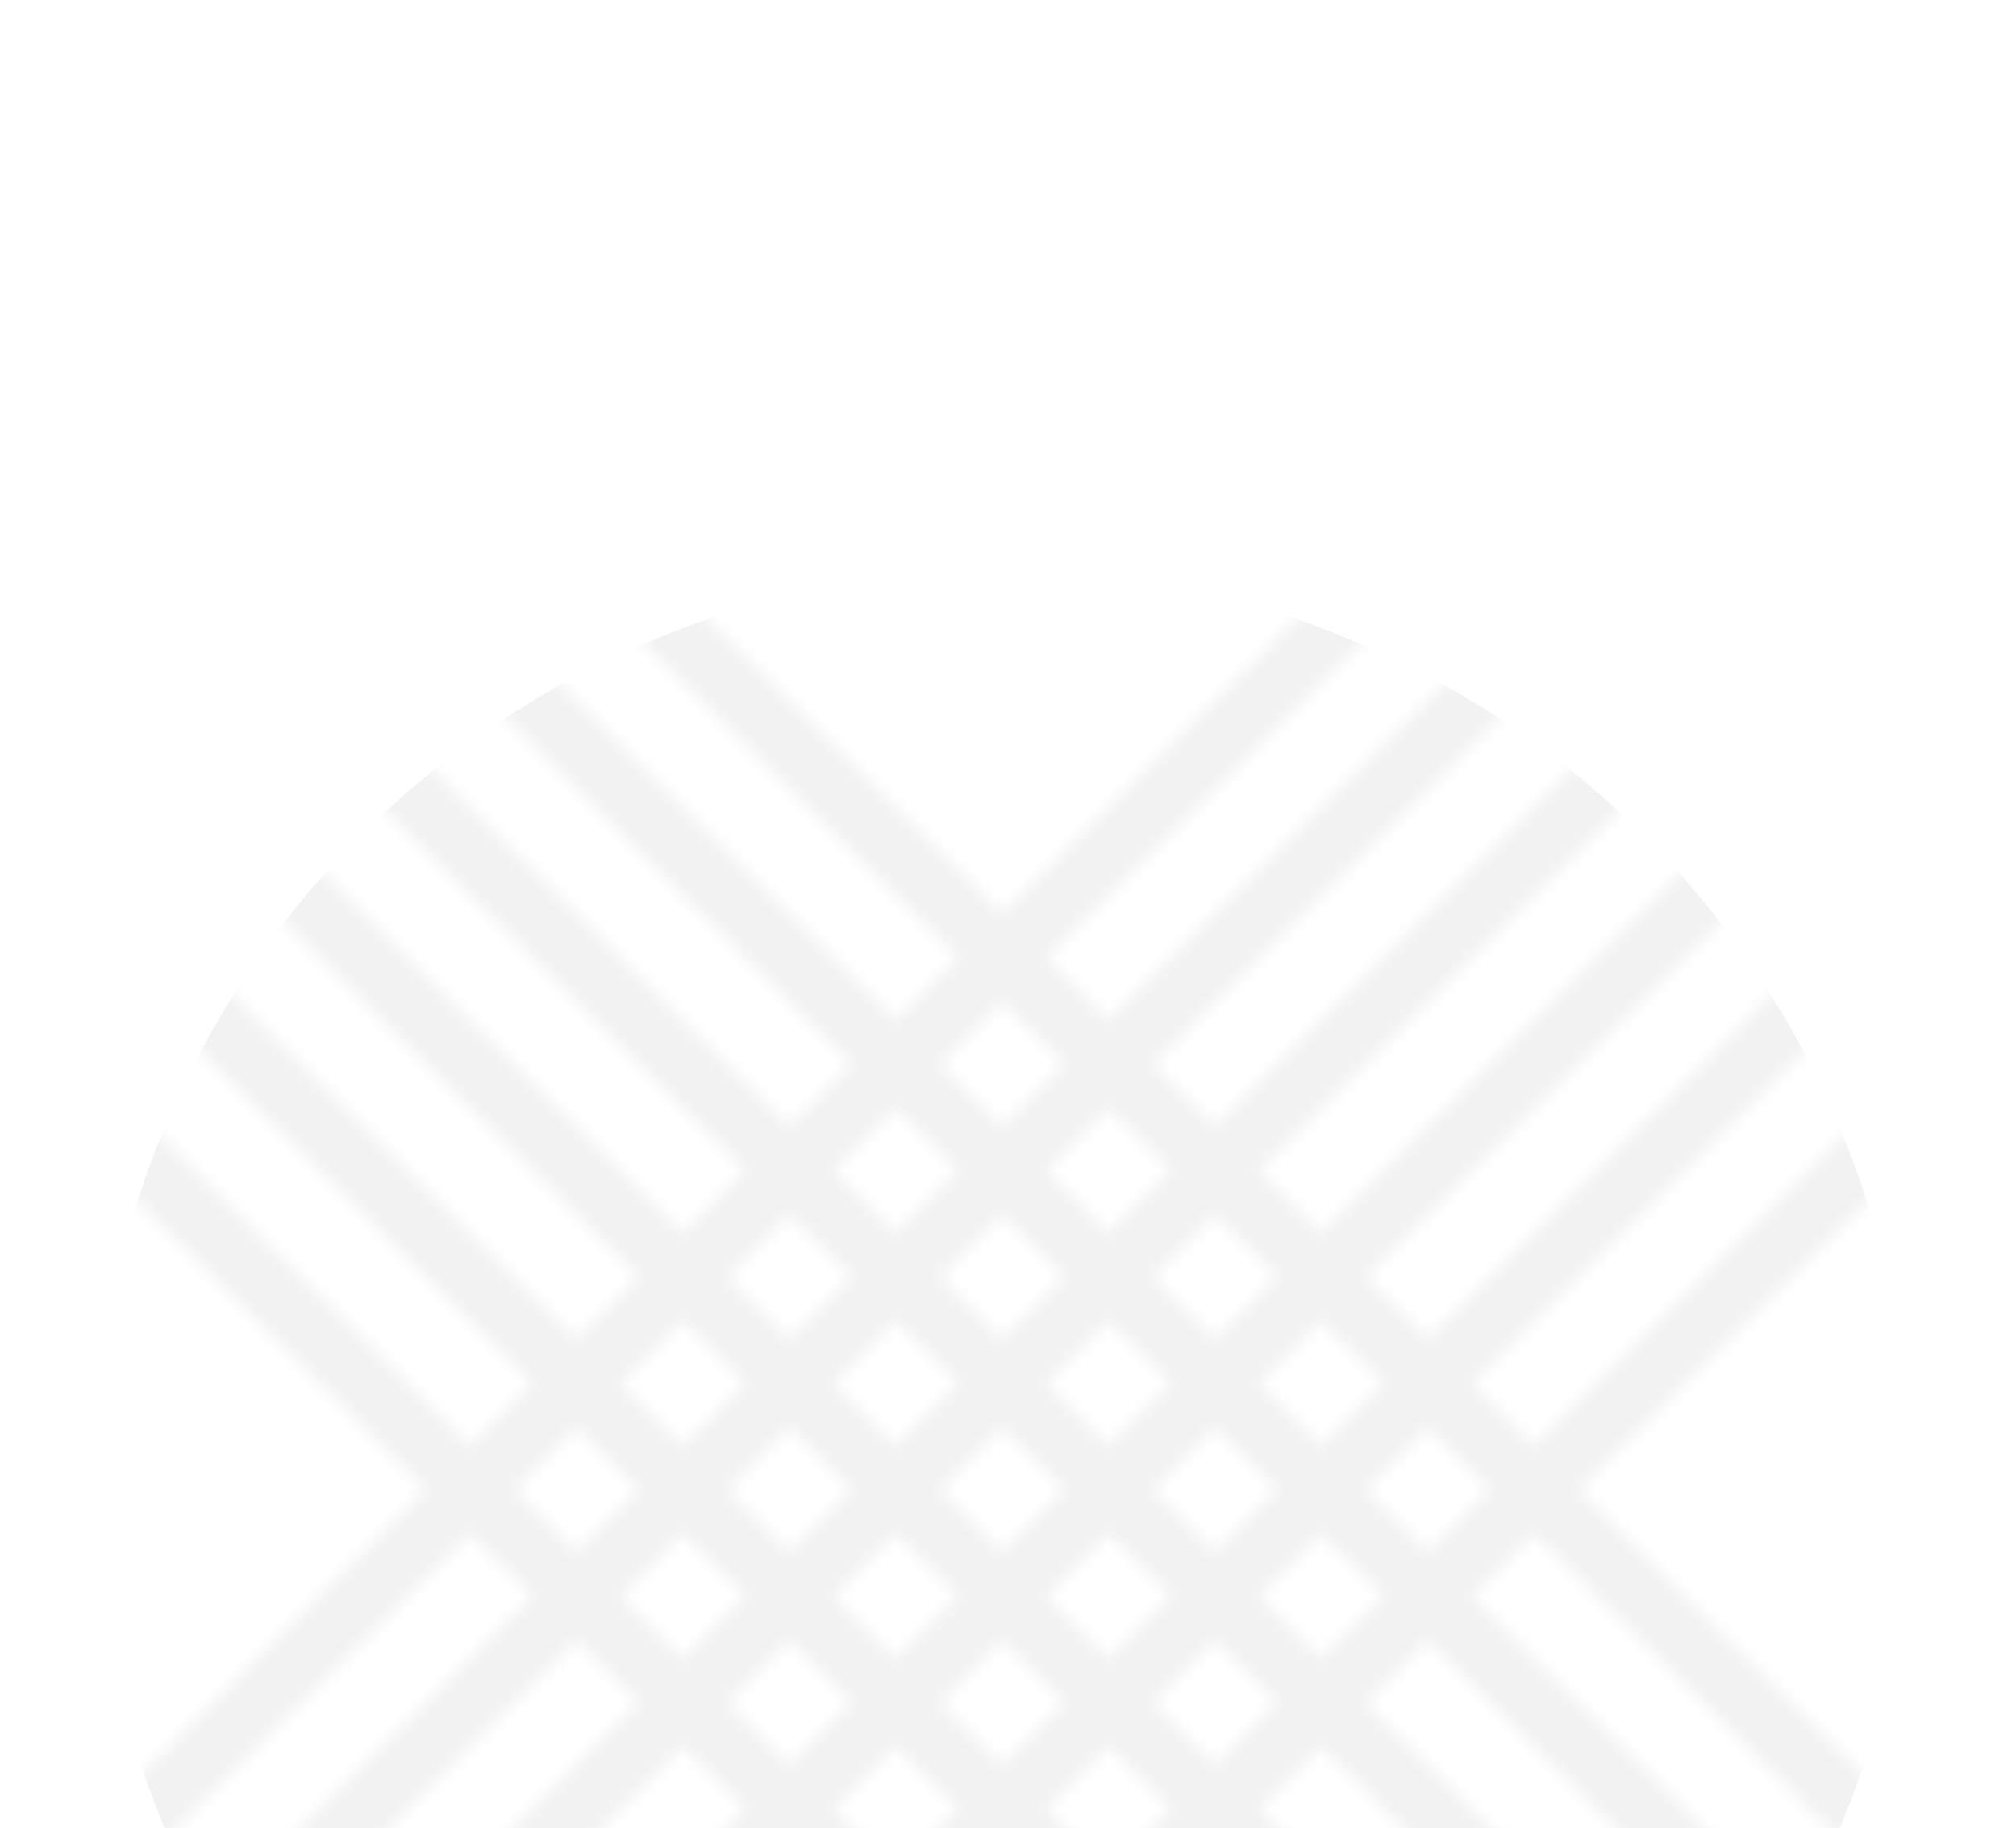 <svg width="161" height="146" fill="none" xmlns="http://www.w3.org/2000/svg"><g opacity=".5"><mask id="a" style="mask-type:alpha" maskUnits="userSpaceOnUse" x="0" y="0" width="161" height="242"><path fill-rule="evenodd" clip-rule="evenodd" d="M117.571 127.5l4.965-4.964 34 34 3.535-3.536-34-34 30.465-30.465L153 85l-30.464 30.464-4.965-4.964 38.965-38.965L153 68l-38.964 38.964-4.965-4.964 47.465-47.465L153 51l-47.464 47.465-4.965-4.965 55.965-55.965L153 34 97.035 89.965 92.072 85l64.465-64.465L153 17 88.535 81.465 83.572 76.5l72.965-72.964L153 0 80.035 72.965 7.072 0 3.536 3.536 76.5 76.5l-4.965 4.965L7.072 17l-3.535 3.535L68 85l-4.965 4.965L7.072 34l-3.535 3.535L59.5 93.5l-4.965 4.965L7.072 51l-3.535 3.535L51 102l-4.965 4.964L7.072 68l-3.535 3.535L42.5 110.5l-4.965 4.964L7.072 85l-3.535 3.535L34 119 0 153l3.536 3.536 34-34L42.5 127.5 0 170l3.536 3.536 42.5-42.5L51 136 0 187l3.536 3.536 51-51L59.5 144.5 0 204l3.536 3.536 59.5-59.5L68 153 0 221l3.536 3.536 68-68L76.5 161.5 0 238l3.536 3.536 76.5-76.5 76.5 76.5 3.535-3.536-76.5-76.5 4.965-4.964 68 68 3.535-3.536-68-68 4.965-4.964 59.5 59.5 3.535-3.536-59.5-59.5 4.965-4.964 51 51 3.535-3.536-51-51 4.965-4.964 42.5 42.5 3.535-3.536-42.5-42.5zm-76.5-8.5l4.965 4.964L51 119l-4.965-4.964L41.072 119zm8.5-8.5l4.965 4.964L59.5 110.5l-4.965-4.964-4.964 4.964zm8.5-8.5l4.965 4.964L68 102l-4.965-4.965L58.072 102zm8.5-8.5l4.965 4.965L76.5 93.5l-4.965-4.965-4.964 4.965zm8.5-8.5l4.965 4.965L85 85l-4.965-4.965L75.072 85zm38.965 38.964L119 119l-4.964-4.964-4.965 4.964 4.965 4.964zm-8.5-18.428l4.964 4.964-4.964 4.964-4.965-4.964 4.965-4.964zm-8.5-8.5L102 102l-4.965 4.964L92.072 102l4.965-4.965zm-8.5-8.5L93.5 93.5l-4.965 4.965-4.964-4.965 4.965-4.965zm-8.5 8.5L75.07 102l4.965 4.964L85 102l-4.965-4.965zm-8.5 8.5L66.57 110.5l4.965 4.964L76.5 110.5l-4.965-4.964zm-8.5 8.5L58.07 119l4.965 4.964L68 119l-4.965-4.964zm-8.5 8.5L49.57 127.5l4.965 4.964L59.5 127.5l-4.965-4.964zm51 0l4.964 4.964-4.964 4.964-4.965-4.964 4.965-4.964zm-8.5-8.5L102 119l-4.965 4.964L92.072 119l4.965-4.964zm-8.5-8.5L93.5 110.5l-4.965 4.964-4.964-4.964 4.965-4.964zM58.07 136l4.965 4.964L68 136l-4.965-4.964L58.072 136zm8.5-8.5l4.965 4.964L76.5 127.5l-4.965-4.964-4.964 4.964zm8.5-8.5l4.965 4.964L85 119l-4.965-4.964L75.072 119zm21.965 21.964L102 136l-4.965-4.964L92.072 136l4.965 4.964zm-8.5-18.428L93.5 127.5l-4.965 4.964-4.964-4.964 4.965-4.964zm-8.5 8.5L75.07 136l4.965 4.964L85 136l-4.965-4.964zm-8.5 8.5L66.57 144.5l4.965 4.964L76.5 144.5l-4.965-4.964zm17 0L93.5 144.5l-4.965 4.964-4.964-4.964 4.965-4.964zm-8.5 8.5L75.07 153l4.965 4.964L85 153l-4.965-4.964z" fill="#E5E5E5"/></mask><g mask="url(#a)"><circle cx="80.035" cy="118.036" r="72.5" fill="#E5E5E5"/></g></g></svg>